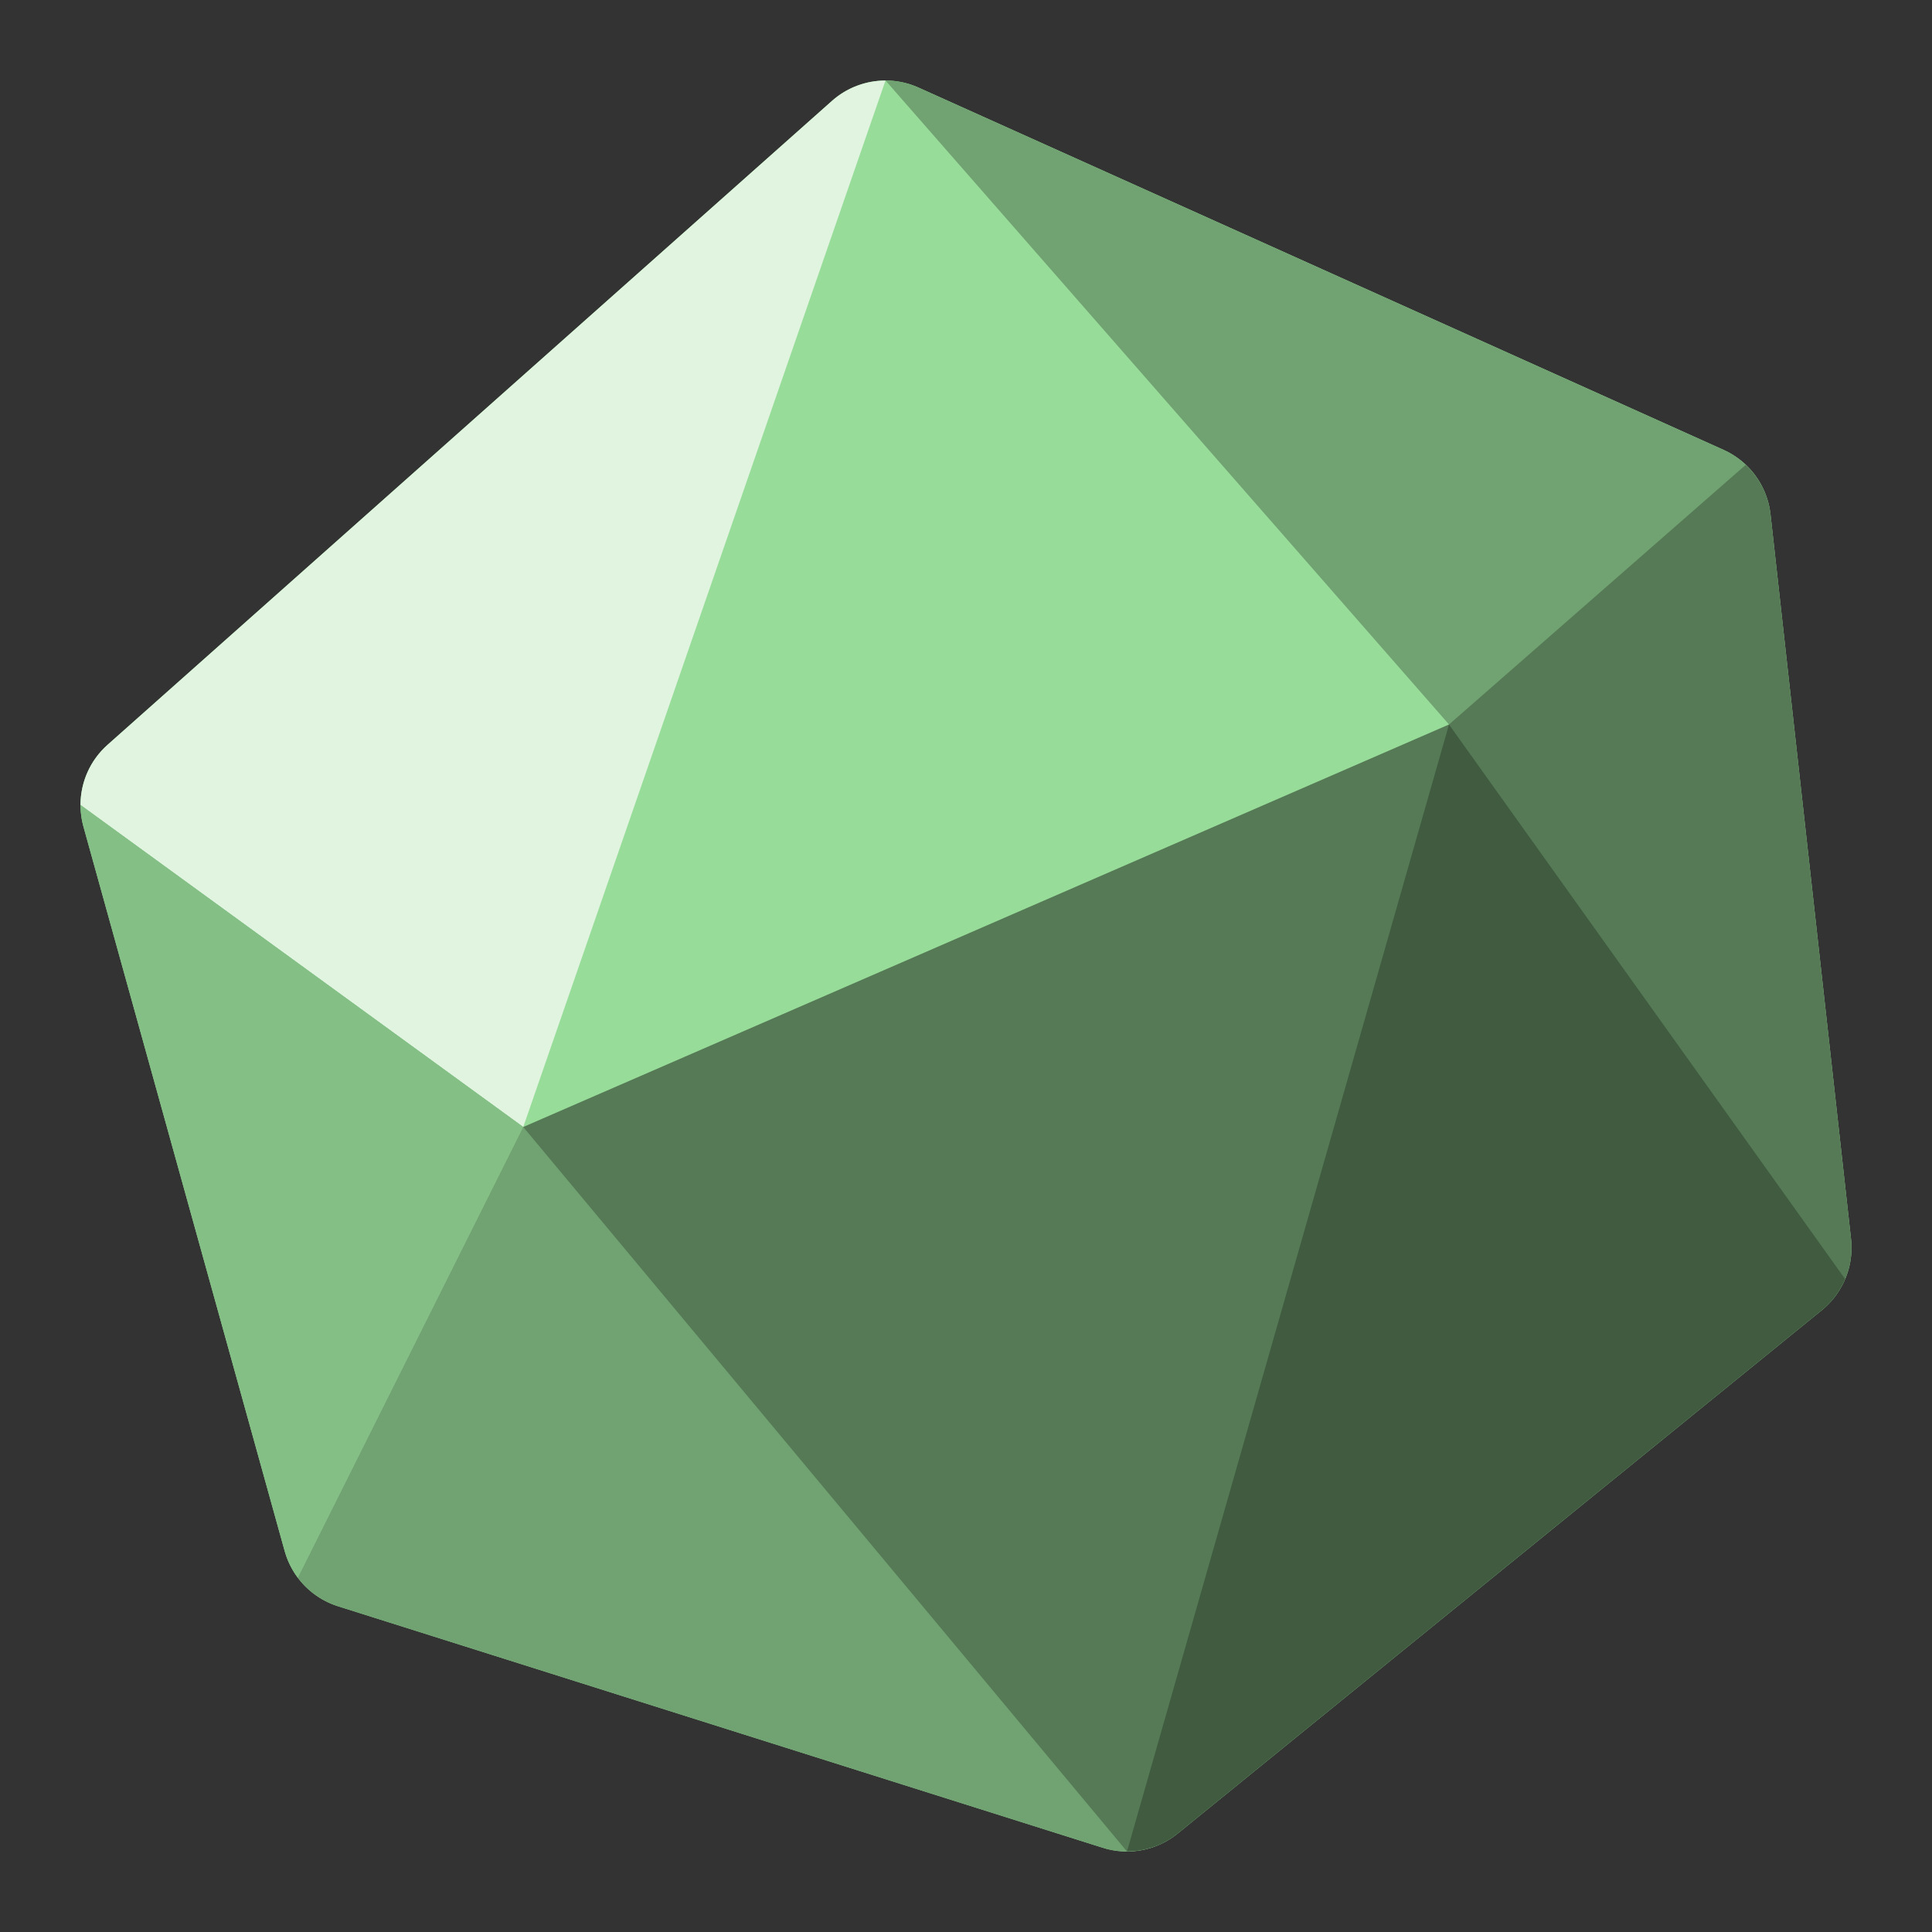 <?xml version="1.0" encoding="UTF-8" standalone="no"?>
<svg
   xmlns:dc="http://purl.org/dc/elements/1.1/"
   xmlns:cc="http://creativecommons.org/ns#"
   xmlns:rdf="http://www.w3.org/1999/02/22-rdf-syntax-ns#"
   xmlns:svg="http://www.w3.org/2000/svg"
   xmlns="http://www.w3.org/2000/svg"
   xmlns:sodipodi="http://sodipodi.sourceforge.net/DTD/sodipodi-0.dtd"
   xmlns:inkscape="http://www.inkscape.org/namespaces/inkscape"
   viewBox="0 0 192 192"
   version="1.1"
   id="svg16"
   sodipodi:docname="rocks-n-diamonds.svg"
   inkscape:version="0.92.4 (5da689c313, 2019-01-14)">
  <rect x="0" y="0" width="192" height="192" fill="#333333" stroke="none"/>
  <sodipodi:namedview
     pagecolor="#ffffff"
     bordercolor="#666666"
     borderopacity="1"
     objecttolerance="10"
     gridtolerance="10"
     guidetolerance="10"
     inkscape:pageopacity="0"
     inkscape:pageshadow="2"
     inkscape:window-width="1920"
     inkscape:window-height="1017"
     id="namedview18"
     showgrid="true"
     inkscape:zoom="3.4766083"
     inkscape:cx="29.049424"
     inkscape:cy="90.217389"
     inkscape:window-x="-8"
     inkscape:window-y="-8"
     inkscape:window-maximized="1"
     inkscape:current-layer="svg16">
    <inkscape:grid
       type="xygrid"
       id="grid827"
       spacingx="4"
       spacingy="4" />
  </sodipodi:namedview>
  <defs
     id="defs4">
    <style
       id="style2">.a{fill:none;stroke:#b1b5bd;stroke-linecap:round;stroke-linejoin:round;isolation:isolate;opacity:0.63;}</style>
  </defs>
  <path
     style="fill:#98dc9a;stroke:#98dc9a;stroke-width:16;stroke-linecap:round;stroke-linejoin:round;stroke-miterlimit:4;stroke-dasharray:none;stroke-opacity:1"
     d="m 88,16 80,36 8,72 -64,52 L 36,152 16,80 Z"
     id="path829"
     inkscape:connector-curvature="0"
     sodipodi:nodetypes="ccccccc" />
  <path
     style="fill:#e0f4e0"
     d="M 87.998 8.006 C 86.042 8.007 84.151 8.719 82.686 10.021 L 10.686 74.021 C 8.974 75.542 8.024 77.694 8 79.916 C 8 79.945 8.006 79.975 8.006 80.004 L 52 112 L 87.998 8.006 z "
     id="path831" />
  <path
     style="fill:#71a372"
     d="M 88.182 8.002 C 88.123 8.001 88.065 8.006 88.006 8.006 L 144 72 L 52 112 L 8.006 80.004 C 8.006 80.716 8.095 81.434 8.291 82.141 L 28.291 154.141 C 29.016 156.749 31.01 158.814 33.592 159.629 L 109.592 183.629 C 112.157 184.439 114.957 183.905 117.045 182.209 L 181.045 130.209 C 182.893 128.708 183.963 126.475 184 124.129 C 184.005 123.794 183.989 123.455 183.951 123.117 L 175.951 51.117 C 175.718 49.021 174.67 47.133 173.084 45.826 C 172.542 45.38 171.94 45.001 171.283 44.705 L 91.283 8.705 C 90.307 8.266 89.252 8.026 88.182 8.002 z "
     id="path833" />
  <path
     style="fill:#000000;stroke:none;stroke-width:1px;stroke-linecap:butt;stroke-linejoin:miter;stroke-opacity:1;opacity:0.25"
     d="M 173.486 46.199 L 144 72 L 52 112 L 111.986 183.984 C 111.987 183.984 112.987 183.922 113.02 183.92 C 114.474 183.733 115.872 183.162 117.045 182.209 L 181.045 130.209 C 183.157 128.493 184.251 125.822 183.951 123.117 L 175.951 51.117 C 175.739 49.208 174.841 47.481 173.486 46.199 z "
     id="path881" />
  <path
     style="fill:#000000;opacity:0.25"
     d="M 144 72 L 112.004 183.984 C 113.816 183.983 115.601 183.382 117.045 182.209 L 181.045 130.209 C 182.078 129.37 182.863 128.3 183.365 127.111 L 144 72 z "
     id="path879" />
  <path
     style="fill:#98dc9a;stroke:none;stroke-width:1px;stroke-linecap:butt;stroke-linejoin:miter;stroke-opacity:1;opacity:0.5"
     d="M 8.006 80.004 C 8.006 80.716 8.095 81.434 8.291 82.141 L 28.291 154.141 C 28.562 155.116 29.01 156.015 29.6 156.801 L 52 112 L 8.006 80.004 z "
     id="path955" />
</svg>
